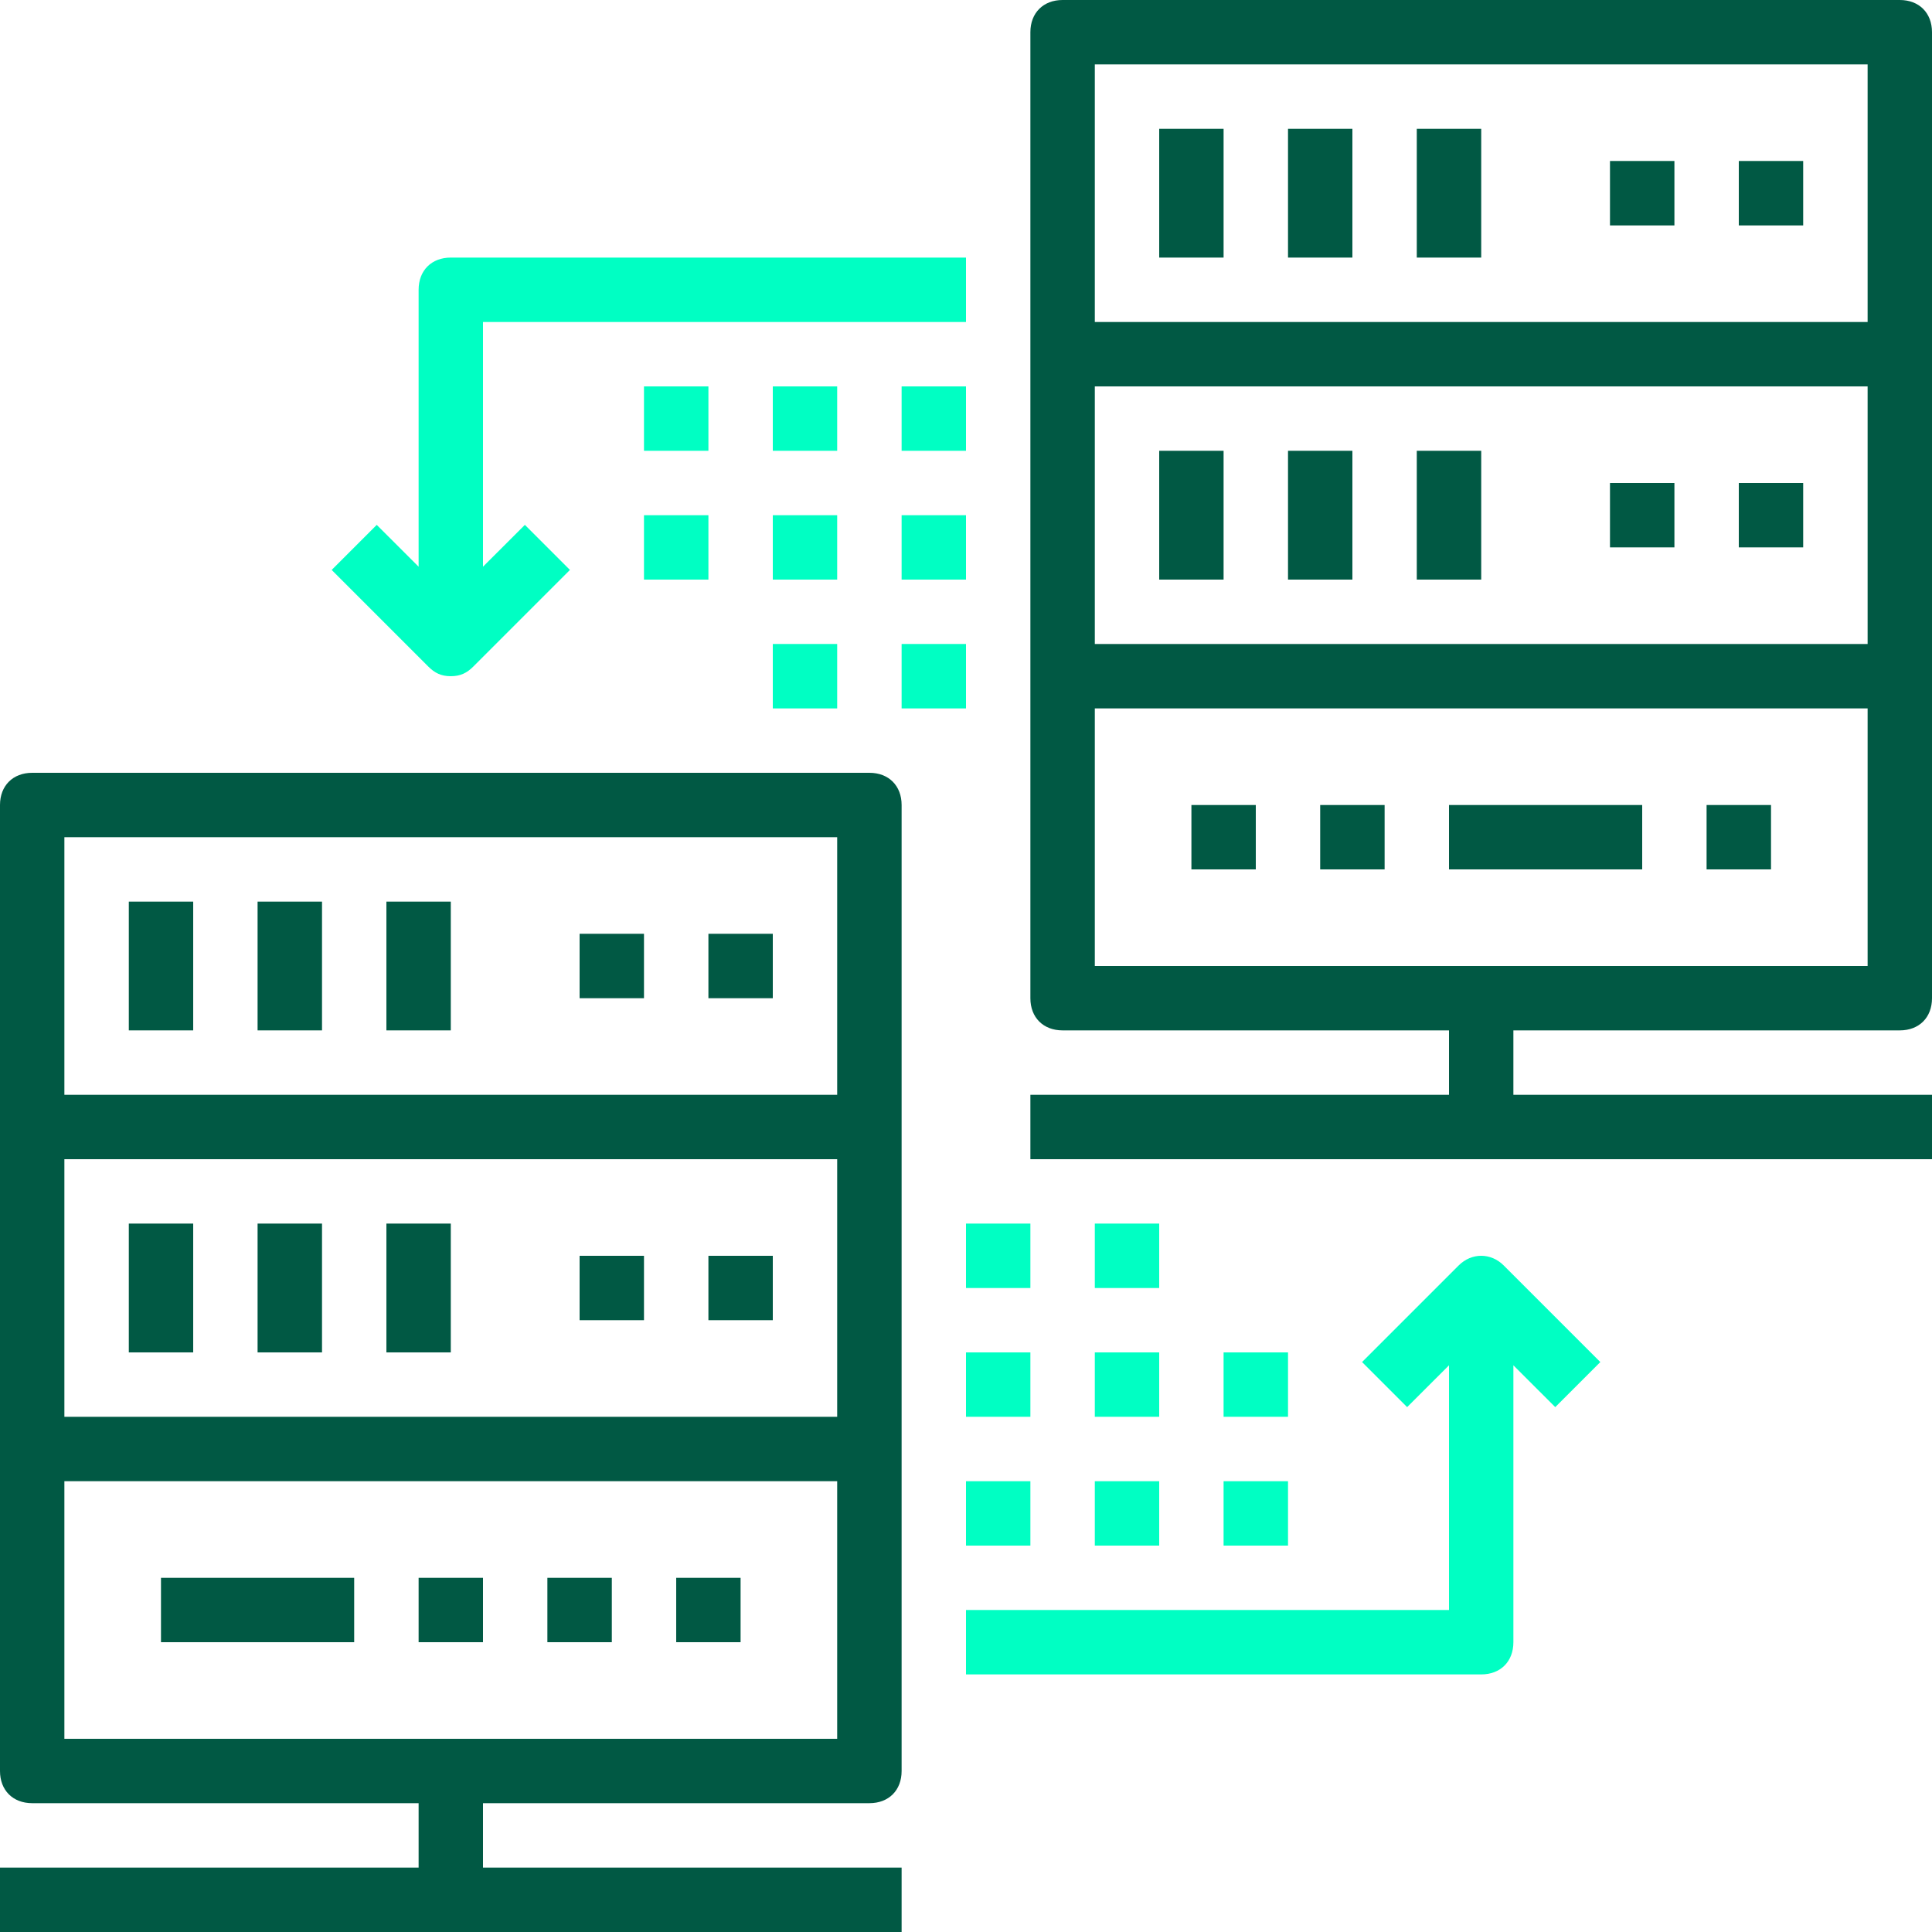 <svg width="40" height="40" viewBox="0 0 40 40" fill="none" xmlns="http://www.w3.org/2000/svg">
<path d="M39.333 0H22C21.6 0 21.333 0.267 21.333 0.667V7.333V14V20.667C21.333 21.067 21.6 21.333 22 21.333H30V22.667H21.333V24H40V22.667H31.333V21.333H39.333C39.733 21.333 40 21.067 40 20.667V14V7.333V0.667C40 0.267 39.733 0 39.333 0ZM22.667 8H38.667V13.333H22.667V8ZM22.667 1.333H38.667V6.667H22.667V1.333ZM38.667 20H22.667V14.667H38.667V20Z" fill="#015944"/>
<path d="M18 16H0.667C0.267 16 0 16.267 0 16.667V23.333V30V36.667C0 37.067 0.267 37.333 0.667 37.333H8.667V38.667H0V40H18.667V38.667H10V37.333H18C18.4 37.333 18.667 37.067 18.667 36.667V30V23.333V16.667C18.667 16.267 18.4 16 18 16ZM1.333 24H17.333V29.333H1.333V24ZM1.333 17.333H17.333V22.667H1.333V17.333ZM17.333 36H1.333V30.667H17.333V36Z" fill="#015944"/>
<path d="M25.333 2.667H24V5.333H25.333V2.667Z" fill="#015944"/>
<path d="M28 2.667H26.667V5.333H28V2.667Z" fill="#015944"/>
<path d="M30.667 2.667H29.333V5.333H30.667V2.667Z" fill="#015944"/>
<path d="M25.333 9.333H24V12H25.333V9.333Z" fill="#015944"/>
<path d="M28 9.333H26.667V12H28V9.333Z" fill="#015944"/>
<path d="M30.667 9.333H29.333V12H30.667V9.333Z" fill="#015944"/>
<path d="M34.667 3.333H33.333V4.667H34.667V3.333Z" fill="#015944"/>
<path d="M37.333 3.333H36V4.667H37.333V3.333Z" fill="#015944"/>
<path d="M34.667 10H33.333V11.333H34.667V10Z" fill="#015944"/>
<path d="M37.333 10H36V11.333H37.333V10Z" fill="#015944"/>
<path d="M34 16.667H30V18H34V16.667Z" fill="#015944"/>
<path d="M36.667 16.667H35.333V18H36.667V16.667Z" fill="#015944"/>
<path d="M28.667 16.667H27.333V18H28.667V16.667Z" fill="#015944"/>
<path d="M26 16.667H24.667V18H26V16.667Z" fill="#015944"/>
<path d="M4 18.667H2.667V21.333H4V18.667Z" fill="#015944"/>
<path d="M6.667 18.667H5.333V21.333H6.667V18.667Z" fill="#015944"/>
<path d="M9.333 18.667H8V21.333H9.333V18.667Z" fill="#015944"/>
<path d="M4 25.333H2.667V28H4V25.333Z" fill="#015944"/>
<path d="M6.667 25.333H5.333V28H6.667V25.333Z" fill="#015944"/>
<path d="M9.333 25.333H8V28H9.333V25.333Z" fill="#015944"/>
<path d="M13.333 19.333H12V20.667H13.333V19.333Z" fill="#015944"/>
<path d="M16 19.333H14.667V20.667H16V19.333Z" fill="#015944"/>
<path d="M13.333 26H12V27.333H13.333V26Z" fill="#015944"/>
<path d="M16 26H14.667V27.333H16V26Z" fill="#015944"/>
<path d="M12.667 32.667H11.333V34H12.667V32.667Z" fill="#015944"/>
<path d="M15.333 32.667H14V34H15.333V32.667Z" fill="#015944"/>
<path d="M7.333 32.667H3.333V34H7.333V32.667Z" fill="#015944"/>
<path d="M10 32.667H8.667V34H10V32.667Z" fill="#015944"/>
<path d="M30.2 26.2L28.2 28.2L29.133 29.133L30 28.267V33.333H20V34.667H30.667C31.067 34.667 31.333 34.4 31.333 34V28.267L32.2 29.133L33.133 28.2L31.133 26.2C30.867 25.933 30.467 25.933 30.2 26.2Z" fill="#00FFC3"/>
<path d="M9.333 14C9.533 14 9.667 13.933 9.8 13.8L11.8 11.8L10.867 10.867L10 11.733V6.667H20V5.333H9.333C8.933 5.333 8.667 5.6 8.667 6V11.733L7.8 10.867L6.867 11.8L8.867 13.8C9 13.933 9.133 14 9.333 14Z" fill="#00FFC3"/>
<path d="M20 8H18.667V9.333H20V8Z" fill="#00FFC3"/>
<path d="M17.333 8H16V9.333H17.333V8Z" fill="#00FFC3"/>
<path d="M14.667 8H13.333V9.333H14.667V8Z" fill="#00FFC3"/>
<path d="M14.667 10.667H13.333V12H14.667V10.667Z" fill="#00FFC3"/>
<path d="M17.333 10.667H16V12H17.333V10.667Z" fill="#00FFC3"/>
<path d="M20 10.667H18.667V12H20V10.667Z" fill="#00FFC3"/>
<path d="M20 13.333H18.667V14.667H20V13.333Z" fill="#00FFC3"/>
<path d="M17.333 13.333H16V14.667H17.333V13.333Z" fill="#00FFC3"/>
<path d="M21.333 30.667H20V32H21.333V30.667Z" fill="#00FFC3"/>
<path d="M24 30.667H22.667V32H24V30.667Z" fill="#00FFC3"/>
<path d="M26.667 30.667H25.333V32H26.667V30.667Z" fill="#00FFC3"/>
<path d="M26.667 28H25.333V29.333H26.667V28Z" fill="#00FFC3"/>
<path d="M24 28H22.667V29.333H24V28Z" fill="#00FFC3"/>
<path d="M21.333 28H20V29.333H21.333V28Z" fill="#00FFC3"/>
<path d="M21.333 25.333H20V26.667H21.333V25.333Z" fill="#00FFC3"/>
<path d="M24 25.333H22.667V26.667H24V25.333Z" fill="#00FFC3"/>
</svg>
